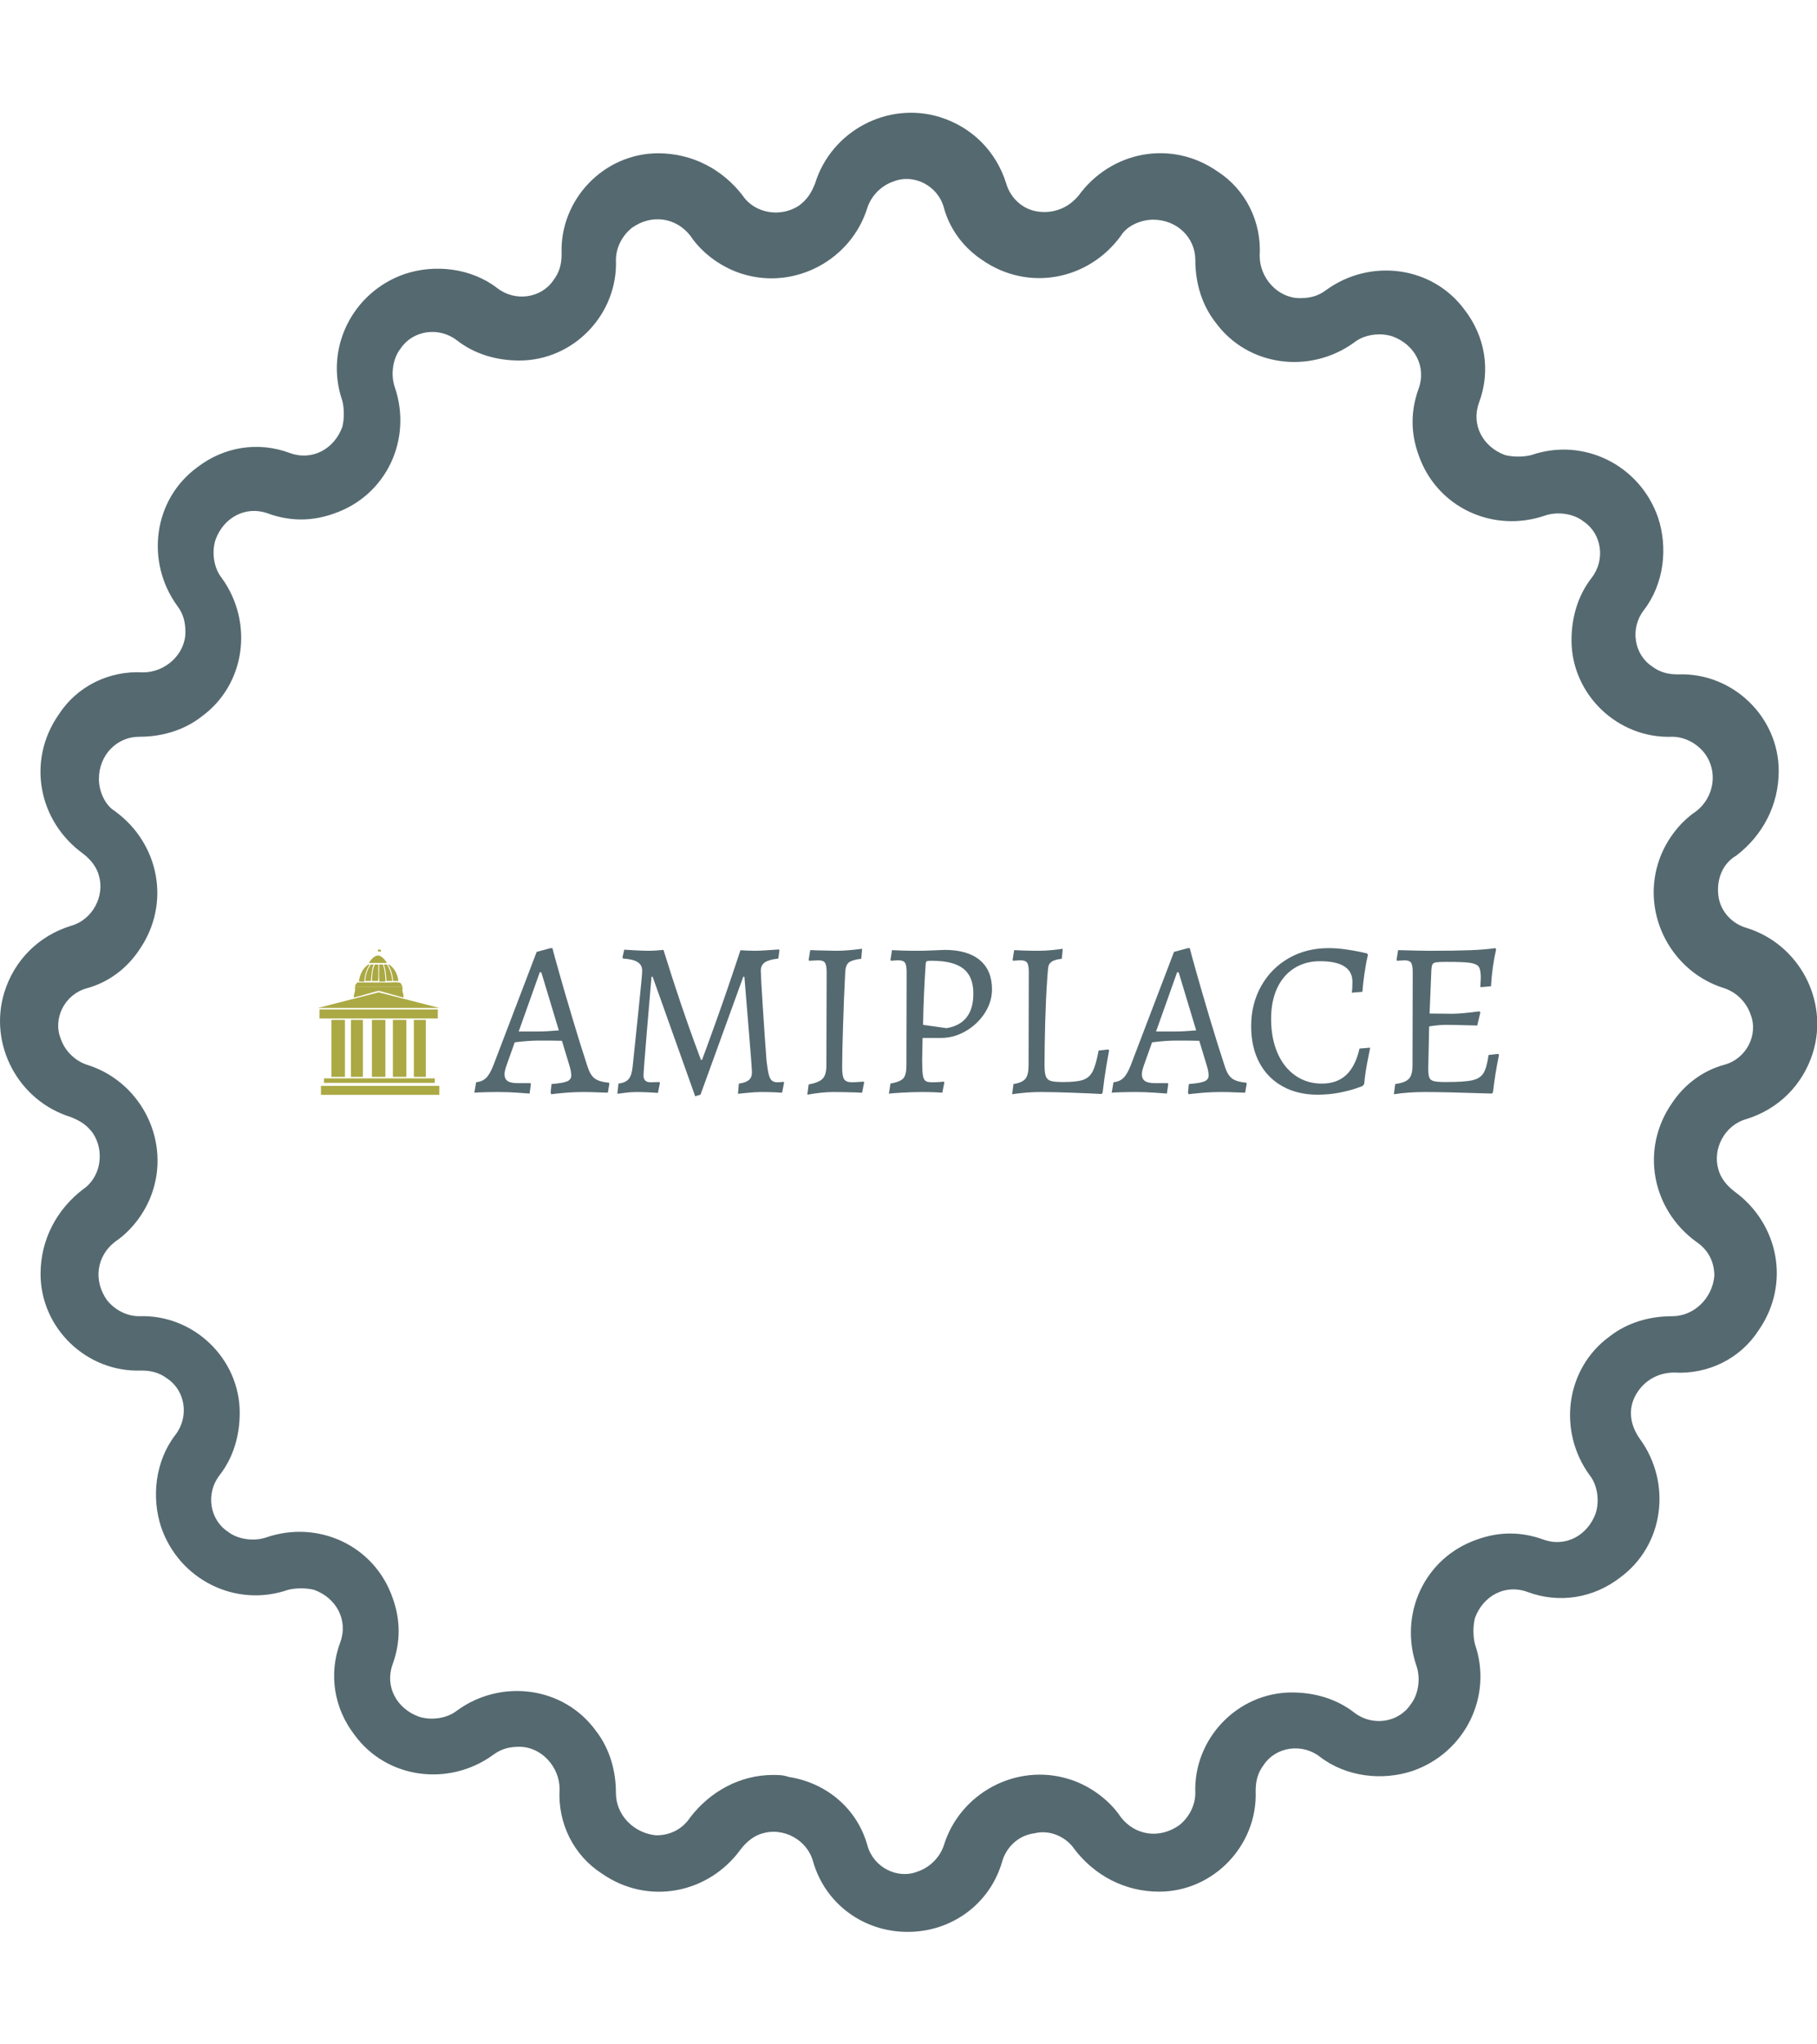 <svg xmlns="http://www.w3.org/2000/svg" version="1.1" xmlns:xlink="http://www.w3.org/1999/xlink" xmlns:svgjs="http://svgjs.dev/svgjs" width="2000" height="2250" viewBox="0 0 2000 2250"><g transform="matrix(1,0,0,1,0,0)"><svg viewBox="0 0 320 360" data-background-color="#ffffff" preserveAspectRatio="xMidYMid meet" height="2250" width="2000" xmlns="http://www.w3.org/2000/svg" xmlns:xlink="http://www.w3.org/1999/xlink"><g id="tight-bounds" transform="matrix(1,0,0,1,-0,0)"><svg viewBox="0 0 320 360" height="360" width="320"><g><svg></svg></g><g><svg viewBox="0 0 320 360" height="360" width="320"><g><path transform="translate(-17.304,3.61) scale(3.543,3.543)" d="M50 95v0c-2.2 0-4.1-1.4-4.7-3.5-0.3-1.1-1.5-1.7-2.5-1.4-0.4 0.1-0.8 0.4-1.1 0.8-1.6 2.2-4.6 2.8-6.9 1.2-1.4-0.9-2.2-2.5-2.1-4.2 0-1.1-0.9-2.1-2-2.1-0.5 0-0.9 0.1-1.3 0.4-2.2 1.6-5.3 1.2-6.9-1-1-1.3-1.3-3-0.7-4.6 0.4-1.1-0.2-2.2-1.3-2.6-0.4-0.1-0.9-0.1-1.3 0-2.6 0.9-5.4-0.5-6.3-3.1-0.5-1.5-0.3-3.3 0.7-4.6 0.7-0.9 0.5-2.2-0.4-2.8-0.4-0.3-0.8-0.4-1.3-0.4-2.7 0.1-5-2.1-5-4.8 0-1.7 0.8-3.2 2.1-4.2 0.9-0.6 1.1-1.9 0.5-2.8-0.3-0.4-0.6-0.6-1.1-0.8-2.6-0.8-4.1-3.6-3.3-6.2 0.5-1.6 1.7-2.8 3.3-3.3 1.1-0.3 1.7-1.5 1.4-2.5-0.1-0.4-0.4-0.8-0.8-1.1-2.2-1.6-2.8-4.6-1.2-6.9 0.9-1.4 2.5-2.2 4.2-2.1 1.1 0 2.1-0.9 2.1-2 0-0.5-0.1-0.9-0.4-1.3-1.6-2.2-1.2-5.3 1-6.9 1.3-1 3-1.3 4.6-0.7 1.1 0.4 2.2-0.2 2.6-1.3 0.1-0.4 0.1-0.9 0-1.3-0.9-2.6 0.5-5.4 3.1-6.3 1.5-0.5 3.3-0.3 4.6 0.7 0.9 0.7 2.2 0.5 2.8-0.4 0.3-0.4 0.4-0.8 0.4-1.3-0.1-2.7 2.1-5 4.8-5 1.7 0 3.2 0.8 4.2 2.1 0.6 0.9 1.9 1.1 2.8 0.5 0.4-0.3 0.6-0.6 0.8-1.1 0.8-2.6 3.6-4.1 6.2-3.3 1.6 0.5 2.8 1.7 3.3 3.3v0c0.2 0.7 0.8 1.3 1.6 1.4 0.8 0.1 1.5-0.2 2-0.8 1.6-2.2 4.6-2.8 6.9-1.2 1.4 0.9 2.2 2.5 2.1 4.2 0 1.1 0.9 2.1 2 2.1 0.5 0 0.9-0.1 1.3-0.4 2.2-1.6 5.3-1.2 6.9 1 1 1.3 1.3 3 0.7 4.6-0.4 1.1 0.2 2.2 1.3 2.6 0.4 0.1 0.9 0.1 1.3 0 2.6-0.9 5.4 0.5 6.3 3.1 0.5 1.5 0.3 3.3-0.7 4.6-0.7 0.9-0.5 2.2 0.4 2.8 0.4 0.3 0.8 0.4 1.3 0.4 2.7-0.1 5 2.1 5 4.8 0 1.7-0.8 3.2-2.1 4.2-0.7 0.4-1 1.2-0.9 2 0.1 0.8 0.7 1.4 1.4 1.6 2.6 0.8 4.1 3.6 3.3 6.2-0.5 1.6-1.7 2.8-3.3 3.3-1.1 0.3-1.7 1.5-1.4 2.5 0.1 0.4 0.4 0.8 0.8 1.1 2.2 1.6 2.8 4.6 1.2 6.9-0.9 1.4-2.5 2.2-4.2 2.1-0.8 0-1.5 0.4-1.9 1.1-0.4 0.7-0.3 1.5 0.2 2.2 1.6 2.2 1.2 5.3-1 6.9-1.3 1-3 1.3-4.6 0.7-1.1-0.4-2.2 0.2-2.6 1.3-0.1 0.4-0.1 0.9 0 1.3 0.9 2.6-0.5 5.4-3.1 6.3-1.5 0.5-3.3 0.3-4.6-0.7-0.9-0.7-2.2-0.5-2.8 0.4-0.3 0.4-0.4 0.8-0.4 1.3 0.1 2.7-2.1 5-4.8 5-1.7 0-3.2-0.8-4.2-2.1-0.4-0.6-1.2-1-2-0.8-0.8 0.1-1.4 0.7-1.6 1.4-0.6 2.1-2.5 3.5-4.7 3.5zM43.3 87.2c0.3 0 0.5 0 0.8 0.1 1.9 0.3 3.4 1.6 3.9 3.4 0.3 1.1 1.5 1.7 2.5 1.3 0.6-0.2 1.1-0.7 1.3-1.3 0.8-2.6 3.6-4.1 6.2-3.3 1 0.3 2 1 2.6 1.9 0.7 0.9 1.9 1.1 2.9 0.4 0.5-0.4 0.8-1 0.8-1.6-0.1-2.7 2.1-5 4.8-5 1.1 0 2.2 0.3 3.1 1 0.9 0.7 2.2 0.5 2.8-0.4 0.4-0.5 0.5-1.3 0.3-1.9-0.9-2.6 0.4-5.4 3-6.3 1.1-0.4 2.2-0.4 3.3 0 1.1 0.4 2.2-0.2 2.6-1.3 0.2-0.6 0.1-1.4-0.3-1.9-1.6-2.2-1.2-5.3 1-6.9 0.9-0.7 2-1 3.1-1 1.1 0 2-0.9 2.1-2 0-0.7-0.3-1.3-0.9-1.7-2.2-1.6-2.8-4.6-1.2-6.9 0.6-0.9 1.5-1.6 2.6-1.9 1.1-0.3 1.7-1.5 1.3-2.5-0.2-0.6-0.7-1.1-1.3-1.3-2.6-0.8-4.1-3.6-3.3-6.2 0.3-1 1-2 1.9-2.6 0.9-0.7 1.1-2 0.4-2.9-0.4-0.5-1-0.8-1.6-0.8-2.7 0.1-5-2.1-5-4.8 0-1.1 0.3-2.2 1-3.1 0.7-0.9 0.5-2.2-0.4-2.8-0.5-0.4-1.3-0.5-1.9-0.3-2.6 0.9-5.4-0.4-6.3-3-0.4-1.1-0.4-2.2 0-3.3 0.4-1.1-0.2-2.2-1.3-2.6-0.6-0.2-1.4-0.1-1.9 0.3-2.2 1.6-5.3 1.2-6.9-1-0.7-0.9-1-2-1-3.1 0-1.1-0.9-2-2.1-2-0.6 0-1.3 0.3-1.6 0.8-1.6 2.2-4.6 2.8-6.9 1.2-0.9-0.6-1.6-1.5-1.9-2.6v0c-0.3-1.1-1.5-1.7-2.5-1.3-0.6 0.2-1.1 0.7-1.3 1.3-0.8 2.6-3.6 4.1-6.2 3.3-1-0.3-2-1-2.6-1.9-0.7-0.9-1.9-1.1-2.9-0.4-0.5 0.4-0.8 1-0.8 1.6 0.1 2.7-2.1 5-4.8 5-1.1 0-2.2-0.3-3.1-1-0.9-0.7-2.2-0.5-2.8 0.4-0.4 0.5-0.5 1.3-0.3 1.9 0.9 2.6-0.4 5.4-3 6.3-1.1 0.4-2.2 0.4-3.3 0-1.1-0.4-2.2 0.2-2.6 1.3-0.2 0.6-0.1 1.4 0.3 1.9 1.6 2.2 1.2 5.3-1 6.9-0.9 0.7-2 1-3.1 1-1.1 0-2 0.9-2 2.1 0 0.6 0.3 1.3 0.8 1.6 2.2 1.6 2.8 4.6 1.2 6.9-0.6 0.9-1.5 1.6-2.6 1.9-1.1 0.3-1.7 1.5-1.3 2.5 0.2 0.6 0.7 1.1 1.3 1.3 2.6 0.8 4.1 3.6 3.3 6.2-0.3 1-1 2-1.9 2.6-0.9 0.7-1.1 1.9-0.4 2.9 0.4 0.5 1 0.8 1.6 0.8 2.7-0.1 5 2.1 5 4.8 0 1.1-0.3 2.2-1 3.1-0.7 0.9-0.5 2.2 0.4 2.8 0.5 0.4 1.3 0.5 1.9 0.3 2.6-0.9 5.4 0.4 6.3 3 0.4 1.1 0.4 2.2 0 3.3-0.4 1.1 0.2 2.2 1.3 2.6 0.6 0.2 1.4 0.1 1.9-0.3 2.2-1.6 5.3-1.2 6.9 1 0.7 0.9 1 2 1 3.1 0 1.1 0.9 2 2 2.1 0.7 0 1.3-0.3 1.7-0.9 1-1.3 2.5-2.1 4.1-2.1z" fill="#556970" fill-rule="nonzero" stroke="none" stroke-width="1" stroke-linecap="butt" stroke-linejoin="miter" stroke-miterlimit="10" stroke-dasharray="" stroke-dashoffset="0" font-family="none" font-weight="none" font-size="none" text-anchor="none" style="mix-blend-mode: normal" data-fill-palette-color="tertiary"></path></g><g transform="matrix(1,0,0,1,56,166.959)"><svg viewBox="0 0 208 26.082" height="26.082" width="208"><g><svg viewBox="0 0 208 26.082" height="26.082" width="208"><g><svg viewBox="0 0 239.734 30.061" height="26.082" width="208"><g transform="matrix(1,0,0,1,31.734,0)"><svg viewBox="0 0 208 30.061" height="30.061" width="208"><g id="textblocktransform"><svg viewBox="0 0 208 30.061" height="30.061" width="208" id="textblock"><g><svg viewBox="0 0 208 30.061" height="30.061" width="208"><g transform="matrix(1,0,0,1,0,0)"><svg width="208" viewBox="-0.75 -32.45 231.08 33.4" height="30.061" data-palette-color="#556970"><path d="M16.6 0.5L16.45 0.15 16.65-1.8Q19.2-2 20.15-2.4 21.1-2.8 21.1-3.7L21.1-3.7Q21.1-4.7 20.65-6.1L20.65-6.1 19-11.55Q17.8-11.6 13.8-11.6L13.8-11.6Q11.4-11.6 8.35-11.2L8.35-11.2 6.5-6Q6.05-4.65 6.05-4.05L6.05-4.05Q6.05-2.95 6.75-2.48 7.45-2 9.05-2L9.05-2 11.9-2 12-1.8 11.7 0.35Q11.1 0.3 8.95 0.15 6.8 0 4.75 0L4.75 0Q2.9 0 1.33 0.05-0.25 0.1-0.75 0.15L-0.75 0.15-0.35-2.2Q1.05-2.35 1.9-3.18 2.75-4 3.55-6.05L3.55-6.05 13.3-31.6 16.45-32.45 16.85-32.45Q17.15-31.25 18.38-26.9 19.6-22.55 21.38-16.6 23.15-10.65 24.8-5.65L24.8-5.65Q25.4-3.8 26.4-3.05 27.4-2.3 29.6-2.1L29.6-2.1 29.7-1.9 29.35 0.15Q28.75 0.15 27.18 0.08 25.6 0 24.05 0L24.05 0Q21.65 0 19.43 0.2 17.2 0.4 16.6 0.5L16.6 0.5ZM9.25-13.65L13.65-13.65Q15.45-13.65 18.3-13.9L18.3-13.9 14.35-27 14-27 9.25-13.65ZM49.05 0.95L39.45-26 39.2-26Q38.9-22.7 38.15-13.63 37.4-4.55 37.4-3.75L37.4-3.75Q37.4-2.2 38.95-2.2L38.95-2.2 41-2.25 41.1-2.05 40.65 0.2Q40.1 0.15 38.67 0.08 37.25 0 35.8 0L35.8 0Q34.55 0 33.22 0.18 31.9 0.35 31.5 0.4L31.5 0.4 31.75-1.9Q33.35-2.1 34.05-2.93 34.75-3.75 34.95-5.75L34.95-5.75Q35.45-10.45 36.27-18.43 37.1-26.4 37.1-27.35L37.1-27.35Q37.1-28.65 36.07-29.3 35.05-29.95 32.8-30.1L32.8-30.1 32.65-30.35 33.05-32.1Q33.7-32.05 35.6-31.95 37.5-31.85 38.5-31.85L38.5-31.85Q39.4-31.85 40.47-31.93 41.55-32 41.9-32.05L41.9-32.05Q43.9-25.6 45.77-20.08 47.65-14.55 48.85-11.3 50.05-8.05 50.35-7.25L50.35-7.25 50.6-7.25Q51.3-9.1 53.8-16.05 56.3-23 59.25-31.95L59.25-31.95Q59.25-32 60.6-31.9L60.6-31.9 62.55-31.85Q63.5-31.85 65.4-31.98 67.3-32.1 67.95-32.15L67.95-32.15 68.05-31.95 67.8-30.1Q65.65-29.85 64.75-29.23 63.85-28.6 63.85-27.35L63.85-27.35Q63.85-26.25 64.3-19.18 64.75-12.1 65.15-6.95L65.15-6.95Q65.4-4.9 65.65-3.93 65.9-2.95 66.35-2.58 66.8-2.2 67.6-2.2L67.6-2.2Q68.05-2.2 68.45-2.25 68.85-2.3 69-2.3L69-2.3 69.1-2.1 68.65 0.15Q68.15 0.1 66.77 0.05 65.4 0 63.9 0L63.9 0Q62.55 0 60.87 0.18 59.2 0.35 58.7 0.4L58.7 0.4 58.9-1.9Q60.45-2.1 61.15-2.7 61.85-3.3 61.85-4.4L61.85-4.4Q61.85-5.45 61.12-14.15 60.4-22.85 60.15-26L60.15-26 59.9-26 50.25 0.6 49.05 0.95ZM74.34 0.6L74.64-1.7Q77-2.15 77.82-3.03 78.64-3.9 78.64-6L78.64-6 78.7-27Q78.7-28.6 78.32-29.15 77.95-29.7 76.84-29.7L76.84-29.7 74.75-29.6 74.64-29.8 75-32Q75.8-32 76.25-31.95L76.25-31.95 80.95-31.85Q83.2-31.85 86.7-32.3L86.7-32.3 86.5-30.05Q84.45-29.8 83.72-29.23 83-28.65 82.9-27.2L82.9-27.2Q82.59-21.35 82.4-14.98 82.2-8.6 82.2-5.6L82.2-5.6Q82.2-3.55 82.65-2.88 83.09-2.2 84.4-2.2L84.4-2.2Q85.25-2.2 87.05-2.35L87.05-2.35 87.15-2.15 86.7 0.15Q86 0.15 85.59 0.1L85.59 0.1Q82.09 0 80.14 0L80.14 0Q77.7 0 74.34 0.6L74.34 0.6ZM92.74 0.4L93.09-1.9Q95.29-2.3 95.99-3.08 96.69-3.85 96.69-6L96.69-6 96.74-27Q96.74-28.6 96.37-29.15 95.99-29.7 94.89-29.7L94.89-29.7Q94.39-29.7 93.89-29.65 93.39-29.6 93.19-29.6L93.19-29.6 93.09-29.8 93.44-32Q94.04-31.95 95.69-31.9 97.34-31.85 98.99-31.85L98.99-31.85Q100.54-31.85 102.52-31.93 104.49-32 105.29-32.05L105.29-32.05Q110.49-32.05 113.24-29.75 115.99-27.45 115.99-23.15L115.99-23.15Q115.99-20.35 114.37-17.82 112.74-15.3 110.09-13.75 107.44-12.2 104.54-12.2L104.54-12.2 100.34-12.2 100.24-7.3Q100.24-4.9 100.39-3.88 100.54-2.85 100.97-2.53 101.39-2.2 102.44-2.2L102.44-2.2Q103.29-2.2 104.07-2.25 104.84-2.3 105.14-2.35L105.14-2.35 105.24-2.15 104.79 0.15Q104.29 0.1 102.97 0.05 101.64 0 100.19 0L100.19 0Q98.19 0 95.52 0.15 92.84 0.3 92.74 0.4L92.74 0.4ZM105.74-14.4Q108.74-14.9 110.27-16.85 111.79-18.8 111.79-22.2L111.79-22.2Q111.79-26.05 109.52-27.83 107.24-29.6 102.39-29.6L102.39-29.6Q101.49-29.6 101.29-29.5 101.09-29.4 101.04-28.9L101.04-28.9Q100.59-22.55 100.44-15.15L100.44-15.15 105.74-14.4ZM120.54 0.5L120.84-1.8Q122.79-2.1 123.52-2.98 124.24-3.85 124.24-6L124.24-6 124.29-27Q124.29-28.6 123.92-29.15 123.54-29.7 122.44-29.7L122.44-29.7Q121.94-29.7 121.44-29.65 120.94-29.6 120.74-29.6L120.74-29.6 120.64-29.8 120.99-32Q121.59-31.95 123.24-31.9 124.89-31.85 126.59-31.85L126.59-31.85Q127.94-31.85 129.66-32.02 131.39-32.2 131.94-32.3L131.94-32.3 131.74-30.05Q130.09-29.85 129.47-29.4 128.84-28.95 128.72-28.35 128.59-27.75 128.44-25.4L128.44-25.4Q128.14-21.15 127.99-15.7 127.84-10.25 127.84-6.1L127.84-6.1Q127.84-4.3 128.14-3.53 128.44-2.75 129.26-2.5 130.09-2.25 132.09-2.25L132.09-2.25Q135.14-2.25 136.56-2.75 137.99-3.25 138.72-4.7 139.44-6.15 140.04-9.35L140.04-9.35 142.24-9.6 142.39-9.35Q142.24-8.55 141.76-5.75 141.29-2.95 140.94 0.15L140.94 0.15 140.69 0.45Q139.24 0.35 134.72 0.18 130.19 0 127.24 0L127.24 0Q124.89 0 122.97 0.2 121.04 0.4 120.54 0.5L120.54 0.5ZM160.34 0.5L160.19 0.15 160.39-1.8Q162.94-2 163.89-2.4 164.84-2.8 164.84-3.7L164.84-3.7Q164.84-4.7 164.39-6.1L164.39-6.1 162.74-11.55Q161.54-11.6 157.54-11.6L157.54-11.6Q155.14-11.6 152.09-11.2L152.09-11.2 150.24-6Q149.79-4.65 149.79-4.05L149.79-4.05Q149.79-2.95 150.49-2.48 151.19-2 152.79-2L152.79-2 155.64-2 155.74-1.8 155.44 0.35Q154.84 0.3 152.69 0.15 150.54 0 148.49 0L148.49 0Q146.64 0 145.06 0.05 143.49 0.1 142.99 0.15L142.99 0.15 143.39-2.2Q144.79-2.35 145.64-3.18 146.49-4 147.29-6.05L147.29-6.05 157.04-31.6 160.19-32.45 160.59-32.45Q160.89-31.25 162.11-26.9 163.34-22.55 165.11-16.6 166.89-10.65 168.54-5.65L168.54-5.65Q169.14-3.8 170.14-3.05 171.14-2.3 173.34-2.1L173.34-2.1 173.44-1.9 173.09 0.15Q172.49 0.15 170.91 0.08 169.34 0 167.79 0L167.79 0Q165.39 0 163.16 0.2 160.94 0.4 160.34 0.5L160.34 0.5ZM152.99-13.65L157.39-13.65Q159.19-13.65 162.04-13.9L162.04-13.9 158.09-27 157.74-27 152.99-13.65ZM189.38 0.6Q184.88 0.6 181.49-1.3 178.09-3.2 176.26-6.68 174.44-10.15 174.44-14.85L174.44-14.85Q174.44-19.85 176.69-23.88 178.94-27.9 182.91-30.18 186.88-32.45 191.88-32.45L191.88-32.45Q193.74-32.45 195.66-32.18 197.59-31.9 198.91-31.63 200.24-31.35 200.59-31.25L200.59-31.25 200.78-30.95Q200.69-30.65 200.46-29.5 200.24-28.35 199.96-26.5 199.69-24.65 199.53-22.6L199.53-22.6 197.13-22.4Q197.19-22.65 197.24-23.33 197.28-24 197.28-24.85L197.28-24.85Q197.28-29.5 189.94-29.5L189.94-29.5Q186.63-29.5 184.13-27.9 181.63-26.3 180.28-23.38 178.94-20.45 178.94-16.5L178.94-16.5Q178.94-12.15 180.36-8.85 181.78-5.55 184.38-3.73 186.99-1.9 190.38-1.9L190.38-1.9Q193.78-1.9 195.86-3.83 197.94-5.75 198.88-9.8L198.88-9.8 201.28-10Q201.13-9.25 200.63-6.68 200.13-4.1 199.94-1.85L199.94-1.85 199.63-1.4Q199.63-1.35 198.11-0.83 196.59-0.3 194.31 0.15 192.03 0.6 189.38 0.6L189.38 0.6ZM230.18-8.6L230.33-8.35Q229.48-4.3 228.98 0.05L228.98 0.05 228.73 0.35Q218.23 0 213.58 0L213.58 0Q209.88 0 206.63 0.5L206.63 0.5 206.93-1.8Q209.18-2.1 210.01-2.98 210.83-3.85 210.83-6L210.83-6 210.88-27Q210.88-28.6 210.51-29.15 210.13-29.7 209.03-29.7L209.03-29.7 207.33-29.6 207.23-29.8 207.58-32Q212.68-31.85 214.53-31.85L214.53-31.85Q220.48-31.85 223.78-31.98 227.08-32.1 229.53-32.45L229.53-32.45 229.68-32.15Q228.78-28.2 228.53-23.85L228.53-23.85 226.13-23.65 226.23-25.8Q226.23-27.55 225.78-28.23 225.33-28.9 223.83-29.13 222.33-29.35 218.58-29.35L218.58-29.35Q216.83-29.35 216.18-29.25 215.53-29.15 215.33-28.78 215.13-28.4 215.08-27.4L215.08-27.4 214.68-17.7 219.83-17.65Q221.78-17.65 225.93-18.2L225.93-18.2 226.13-17.95 225.43-15Q219.88-15.15 218.43-15.15L218.43-15.15Q216.78-15.15 214.58-14.8L214.58-14.8 214.38-5.25Q214.38-3.8 214.63-3.23 214.88-2.65 215.66-2.45 216.43-2.25 218.33-2.25L218.33-2.25Q222.53-2.25 224.31-2.65 226.08-3.05 226.83-4.25 227.58-5.45 227.98-8.35L227.98-8.35 230.18-8.6Z" opacity="1" transform="matrix(1,0,0,1,0,0)" fill="#556970" class="wordmark-text-0" data-fill-palette-color="primary" id="text-0"></path></svg></g></svg></g></svg></g></svg></g><g transform="matrix(1,0,0,1,0,0.282)"><svg viewBox="0 0 24.637 29.497" height="29.497" width="24.637"><g><svg xmlns="http://www.w3.org/2000/svg" xmlns:xlink="http://www.w3.org/1999/xlink" version="1.1" x="0" y="0" viewBox="9 2 81.018 97" enable-background="new 0 0 100 100" xml:space="preserve" height="29.497" width="24.637" class="icon-icon-0" data-fill-palette-color="accent" id="icon-0"><rect x="11" y="93" width="79" height="6" fill="#aba944" data-fill-palette-color="accent"></rect><rect x="18" y="49" width="9" height="38" fill="#aba944" data-fill-palette-color="accent"></rect><rect x="10" y="42" width="79" height="6" fill="#aba944" data-fill-palette-color="accent"></rect><rect x="31" y="49" width="8" height="38" fill="#aba944" data-fill-palette-color="accent"></rect><rect x="45" y="49" width="9" height="38" fill="#aba944" data-fill-palette-color="accent"></rect><rect x="59" y="49" width="9" height="38" fill="#aba944" data-fill-palette-color="accent"></rect><rect x="73" y="49" width="8" height="38" fill="#aba944" data-fill-palette-color="accent"></rect><polygon points="49.508,30.584 9,41 90.018,41 " fill="#aba944" data-fill-palette-color="accent"></polygon><rect x="13" y="88" width="74" height="3" fill="#aba944" data-fill-palette-color="accent"></rect><path d="M39.912 23.395c0.197-3.475 1.044-6.7 2.246-9.117 0.427-0.857 1.166-1.709 1.057-2.246-0.17 0.076-0.506-0.101-0.66 0-3.254 2.124-5.756 6.442-6.21 11.23C37.283 23.557 38.758 23.316 39.912 23.395z" fill="#aba944" data-fill-palette-color="accent"></path><path d="M40.572 23c1.277 0 2.555 0 3.832 0 0.205-4 0.533-8 1.718-11-0.616 0-1.233 0-1.85 0C42.026 15 40.688 19 40.572 23z" fill="#aba944" data-fill-palette-color="accent"></path><path d="M49.293 12c-0.793 0-1.586 0-2.379 0-1.471 3-1.781 7-1.85 11 1.366 0 2.73 0 4.096 0C49.467 20 49.205 16 49.293 12z" fill="#aba944" data-fill-palette-color="accent"></path><path d="M49.953 23.379c1.33-0.08 2.984 0.158 4.096-0.141C53.961 19.01 53.51 15 52.332 12c-0.838 0-1.674 0-2.512 0C49.908 16 49.646 19.854 49.953 23.379z" fill="#aba944" data-fill-palette-color="accent"></path><path d="M58.541 23c-0.197-4-1.582-8-3.566-11-0.662 0-1.322 0-1.982 0 1.131 3 1.473 7 1.719 11C55.986 23 57.264 23 58.541 23z" fill="#aba944" data-fill-palette-color="accent"></path><path d="M62.637 23c-0.076-2-0.998-4.827-2.113-6.673-1.078-1.784-2.6-3.672-4.625-4.394-0.102 0.03-0.26-0.144-0.264-0.016C57.721 14.763 58.813 19 59.201 23 60.348 23 61.492 23 62.637 23z" fill="#aba944" data-fill-palette-color="accent"></path><path d="M63.693 24.179C61.951 23.586 58.777 24 56.561 24c-7.123 0-15.018 0-21.404 0-0.494 1-1.239 1-1.453 3 10.569 0 21.139 0 31.709 0C64.963 26 64.588 24.482 63.693 24.179z" fill="#aba944" data-fill-palette-color="accent"></path><path d="M33 34c4.249-0.859 15.332-4.399 16.557-4.396C50.775 29.608 61.813 33.166 66 34c0.43-1.416-0.395-3.034-0.588-4.046-0.16-0.839 0.113-1.954 0-2.954-10.525 0-21.052 0-31.578 0-0.153 0-0.143 0.256-0.131 0.443C34.172 30.026 32.699 31.585 33 34z" fill="#aba944" data-fill-palette-color="accent"></path><path d="M49 6c-0.055 0-0.106 0.012-0.16 0.015-0.029 0.029-0.07 0.048-0.115 0.048-0.028 0-0.05-0.018-0.073-0.031C45.501 6.362 43 11 43 11h12C55 11 52.313 6 49 6z" fill="#aba944" data-fill-palette-color="accent"></path><path d="M48.896 6.015C48.926 5.985 49 5.945 49 5.9V2.163C49 2.073 49.09 2 49 2s0 0.073 0 0.163V5.9c0 0.061-0.18 0.104-0.13 0.132 0.023 0.013-0.036 0.031-0.007 0.031C48.908 6.063 48.867 6.044 48.896 6.015z" fill="#aba944" data-fill-palette-color="accent"></path><path d="M50.315 3.33C50.515 3.408 50.703 3.48 51 3.361V2.136c-0.285 0.124-0.449 0.061-0.655-0.019C50.203 2.063 50.042 2 49.821 2c-0.371 0-0.648 0.18-0.771 0.277v1.244c0.059-0.054 0.355-0.302 0.771-0.302C50.027 3.219 50.174 3.275 50.315 3.33z" fill="#aba944" data-fill-palette-color="accent"></path></svg></g></svg></g></svg></g></svg></g></svg></g></svg></g><defs></defs></svg><rect width="320" height="360" fill="none" stroke="none" visibility="hidden"></rect></g></svg></g></svg>